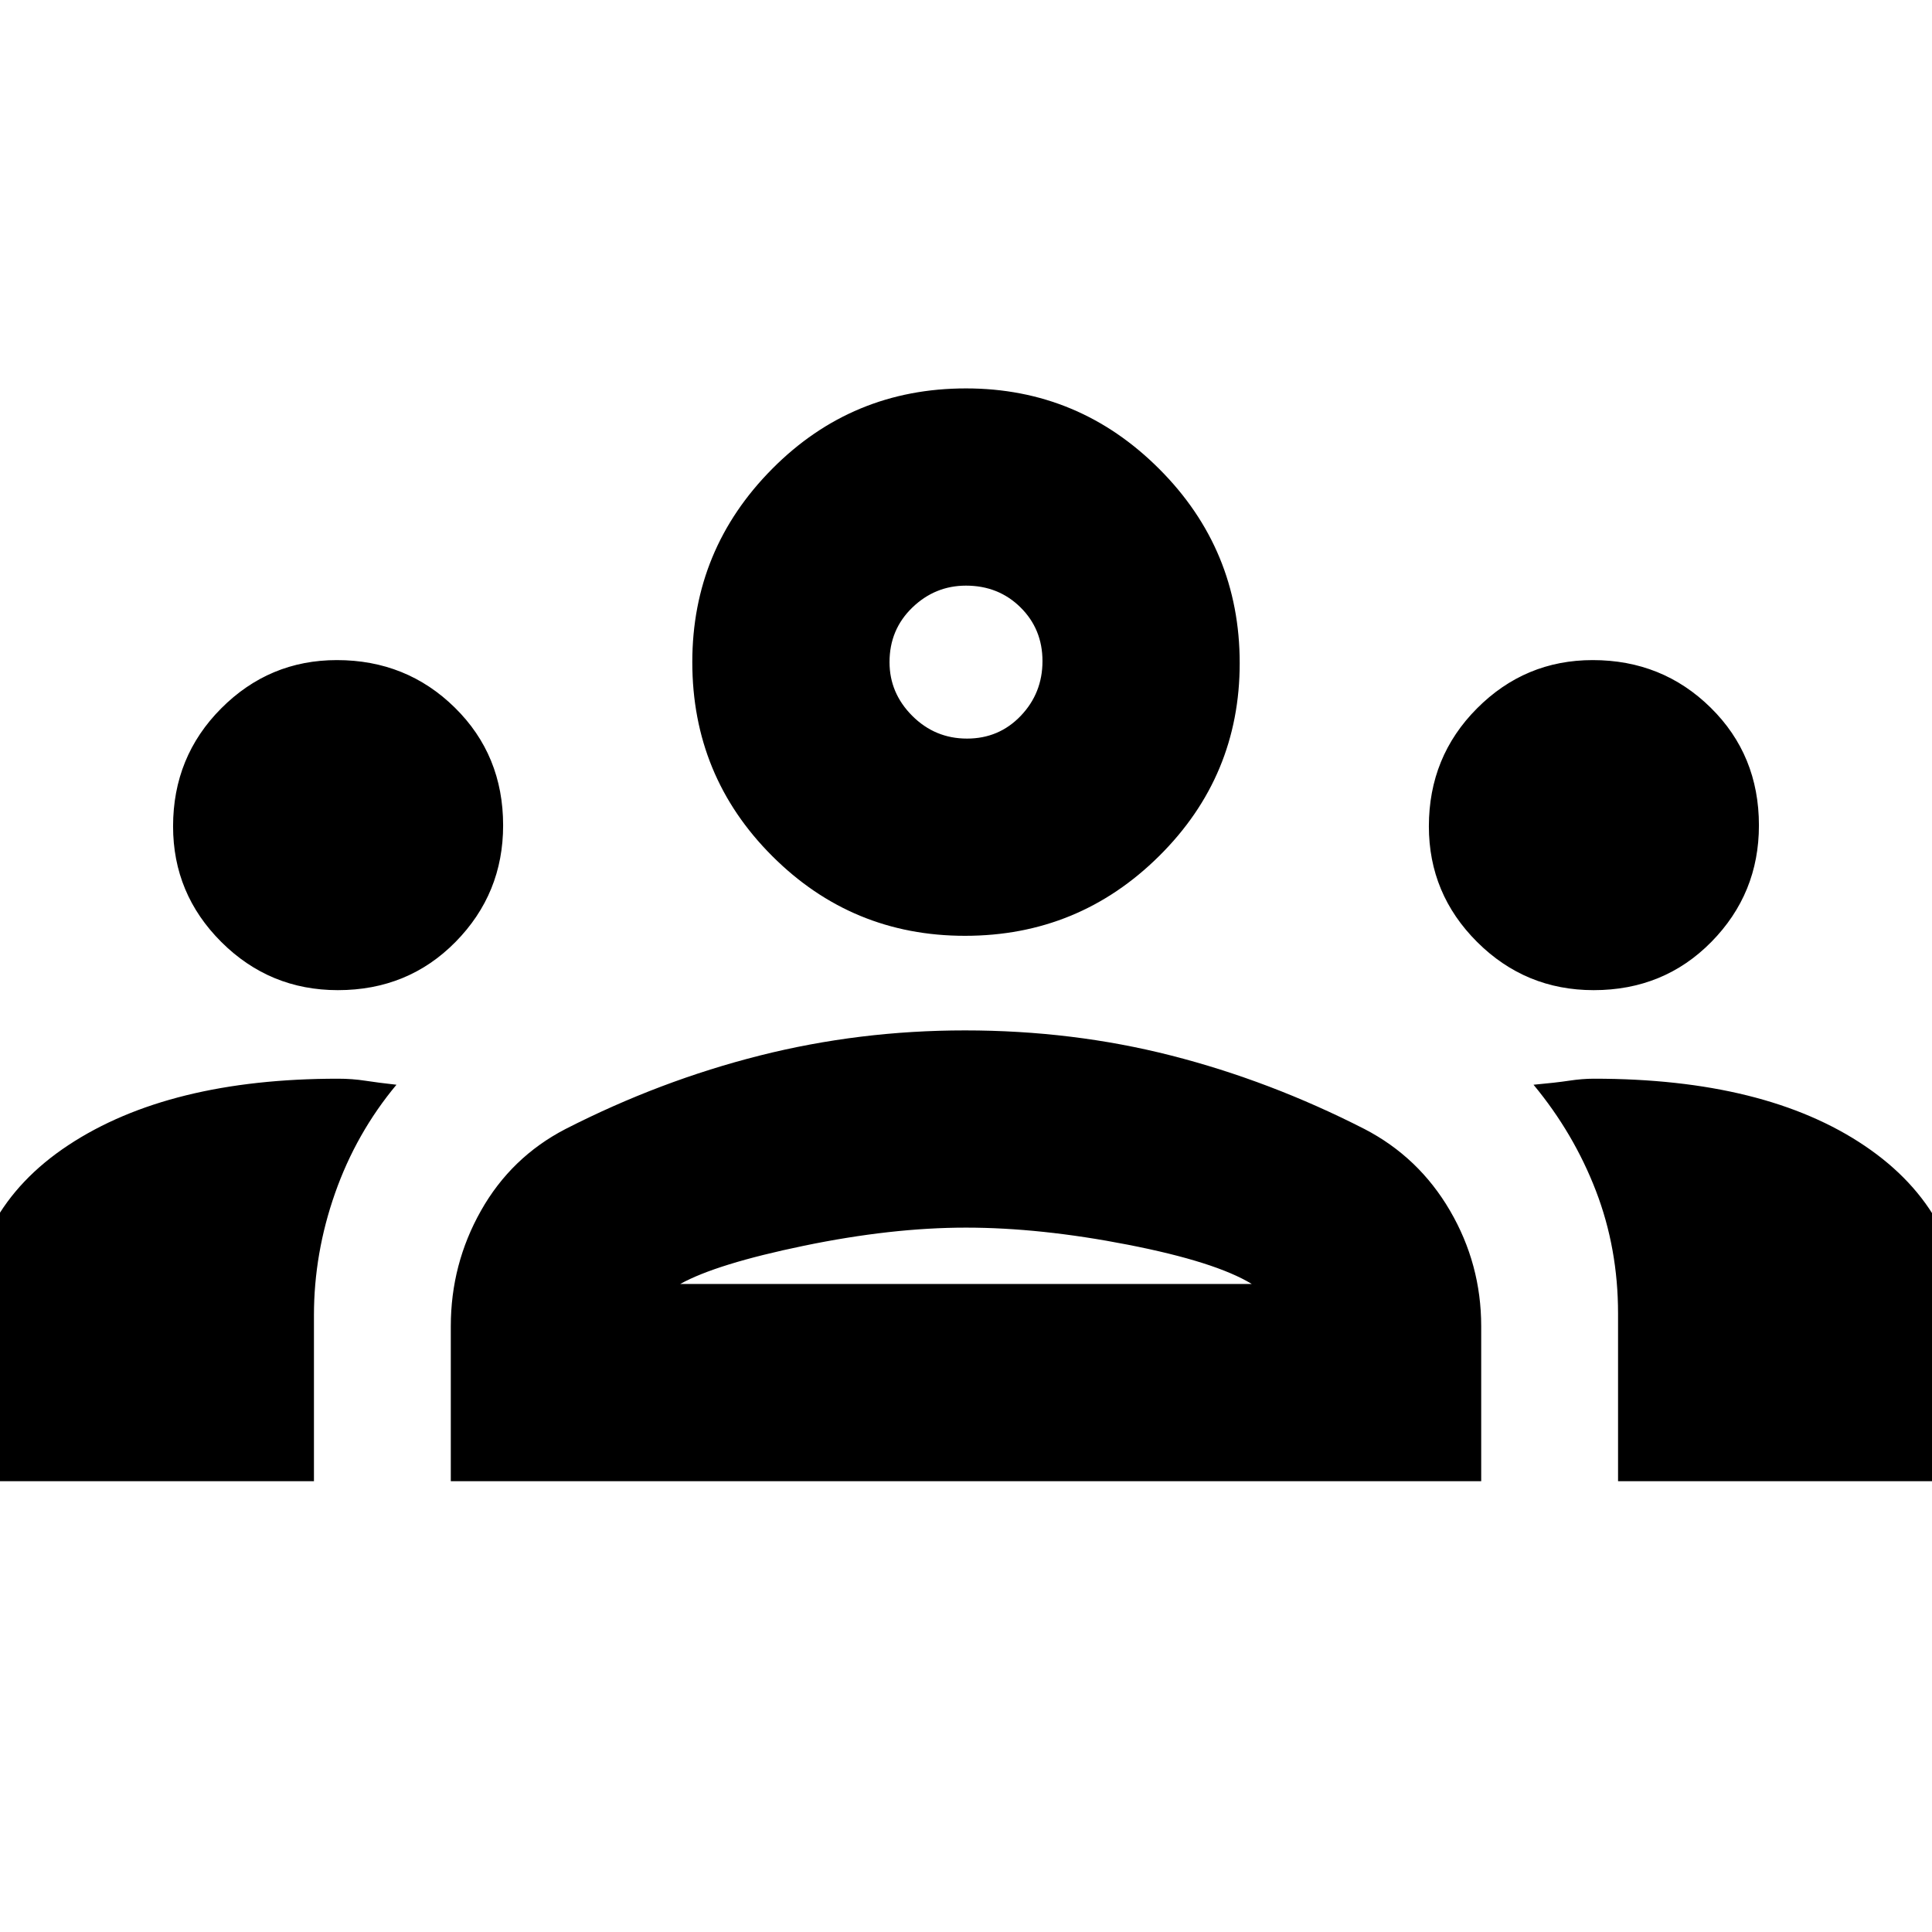 <svg xmlns="http://www.w3.org/2000/svg" height="20" viewBox="0 -960 960 960" width="20"><path d="M-16-224v-75q0-59 50-92t134-33q7 0 13.5 1t15.5 2q-20 24-30.5 53.86t-10.5 60.7V-224H-16Zm240 0v-77q0-30.86 15-57.43T281-399q47-24 96.5-36.5t102-12.5q53.5 0 102.5 12.5t96 36.5q27 14 42.5 40.57T736-301v77H224Zm580 0v-83.37q0-32.32-11-60.91-11-28.59-31-52.72 11-1 17.61-2 6.62-1 12.39-1 85.2 0 134.6 33.37Q976-357.26 976-299v75H804Zm-466-98h284q-18-11-61.5-19.5T480-350q-37 0-80.5 9T338-322ZM167.88-468Q134-468 110-491.91T86-549.4q0-34.6 23.91-58.6t57.49-24q34.6 0 58.6 23.61t24 58.51Q250-516 226.39-492t-58.51 24Zm624 0Q758-468 734-491.91t-24-57.49q0-34.6 23.91-58.6t57.49-24q34.6 0 58.6 23.61t24 58.51Q874-516 850.39-492t-58.51 24ZM479.5-495q-56.17 0-95.83-39.67Q344-574.33 344-631q0-56 39.67-96 39.66-40 96.33-40 56 0 96 40t40 96.5q0 56.17-40 95.83Q536-495 479.5-495Zm1-98q15.9 0 26.7-11.3 10.8-11.3 10.8-27.2 0-15.9-10.92-26.7Q496.15-669 480-669q-15.4 0-26.7 10.92Q442-647.15 442-631q0 15.4 11.3 26.7 11.3 11.3 27.2 11.3Zm-.5 271Zm0-309Z"/></svg>